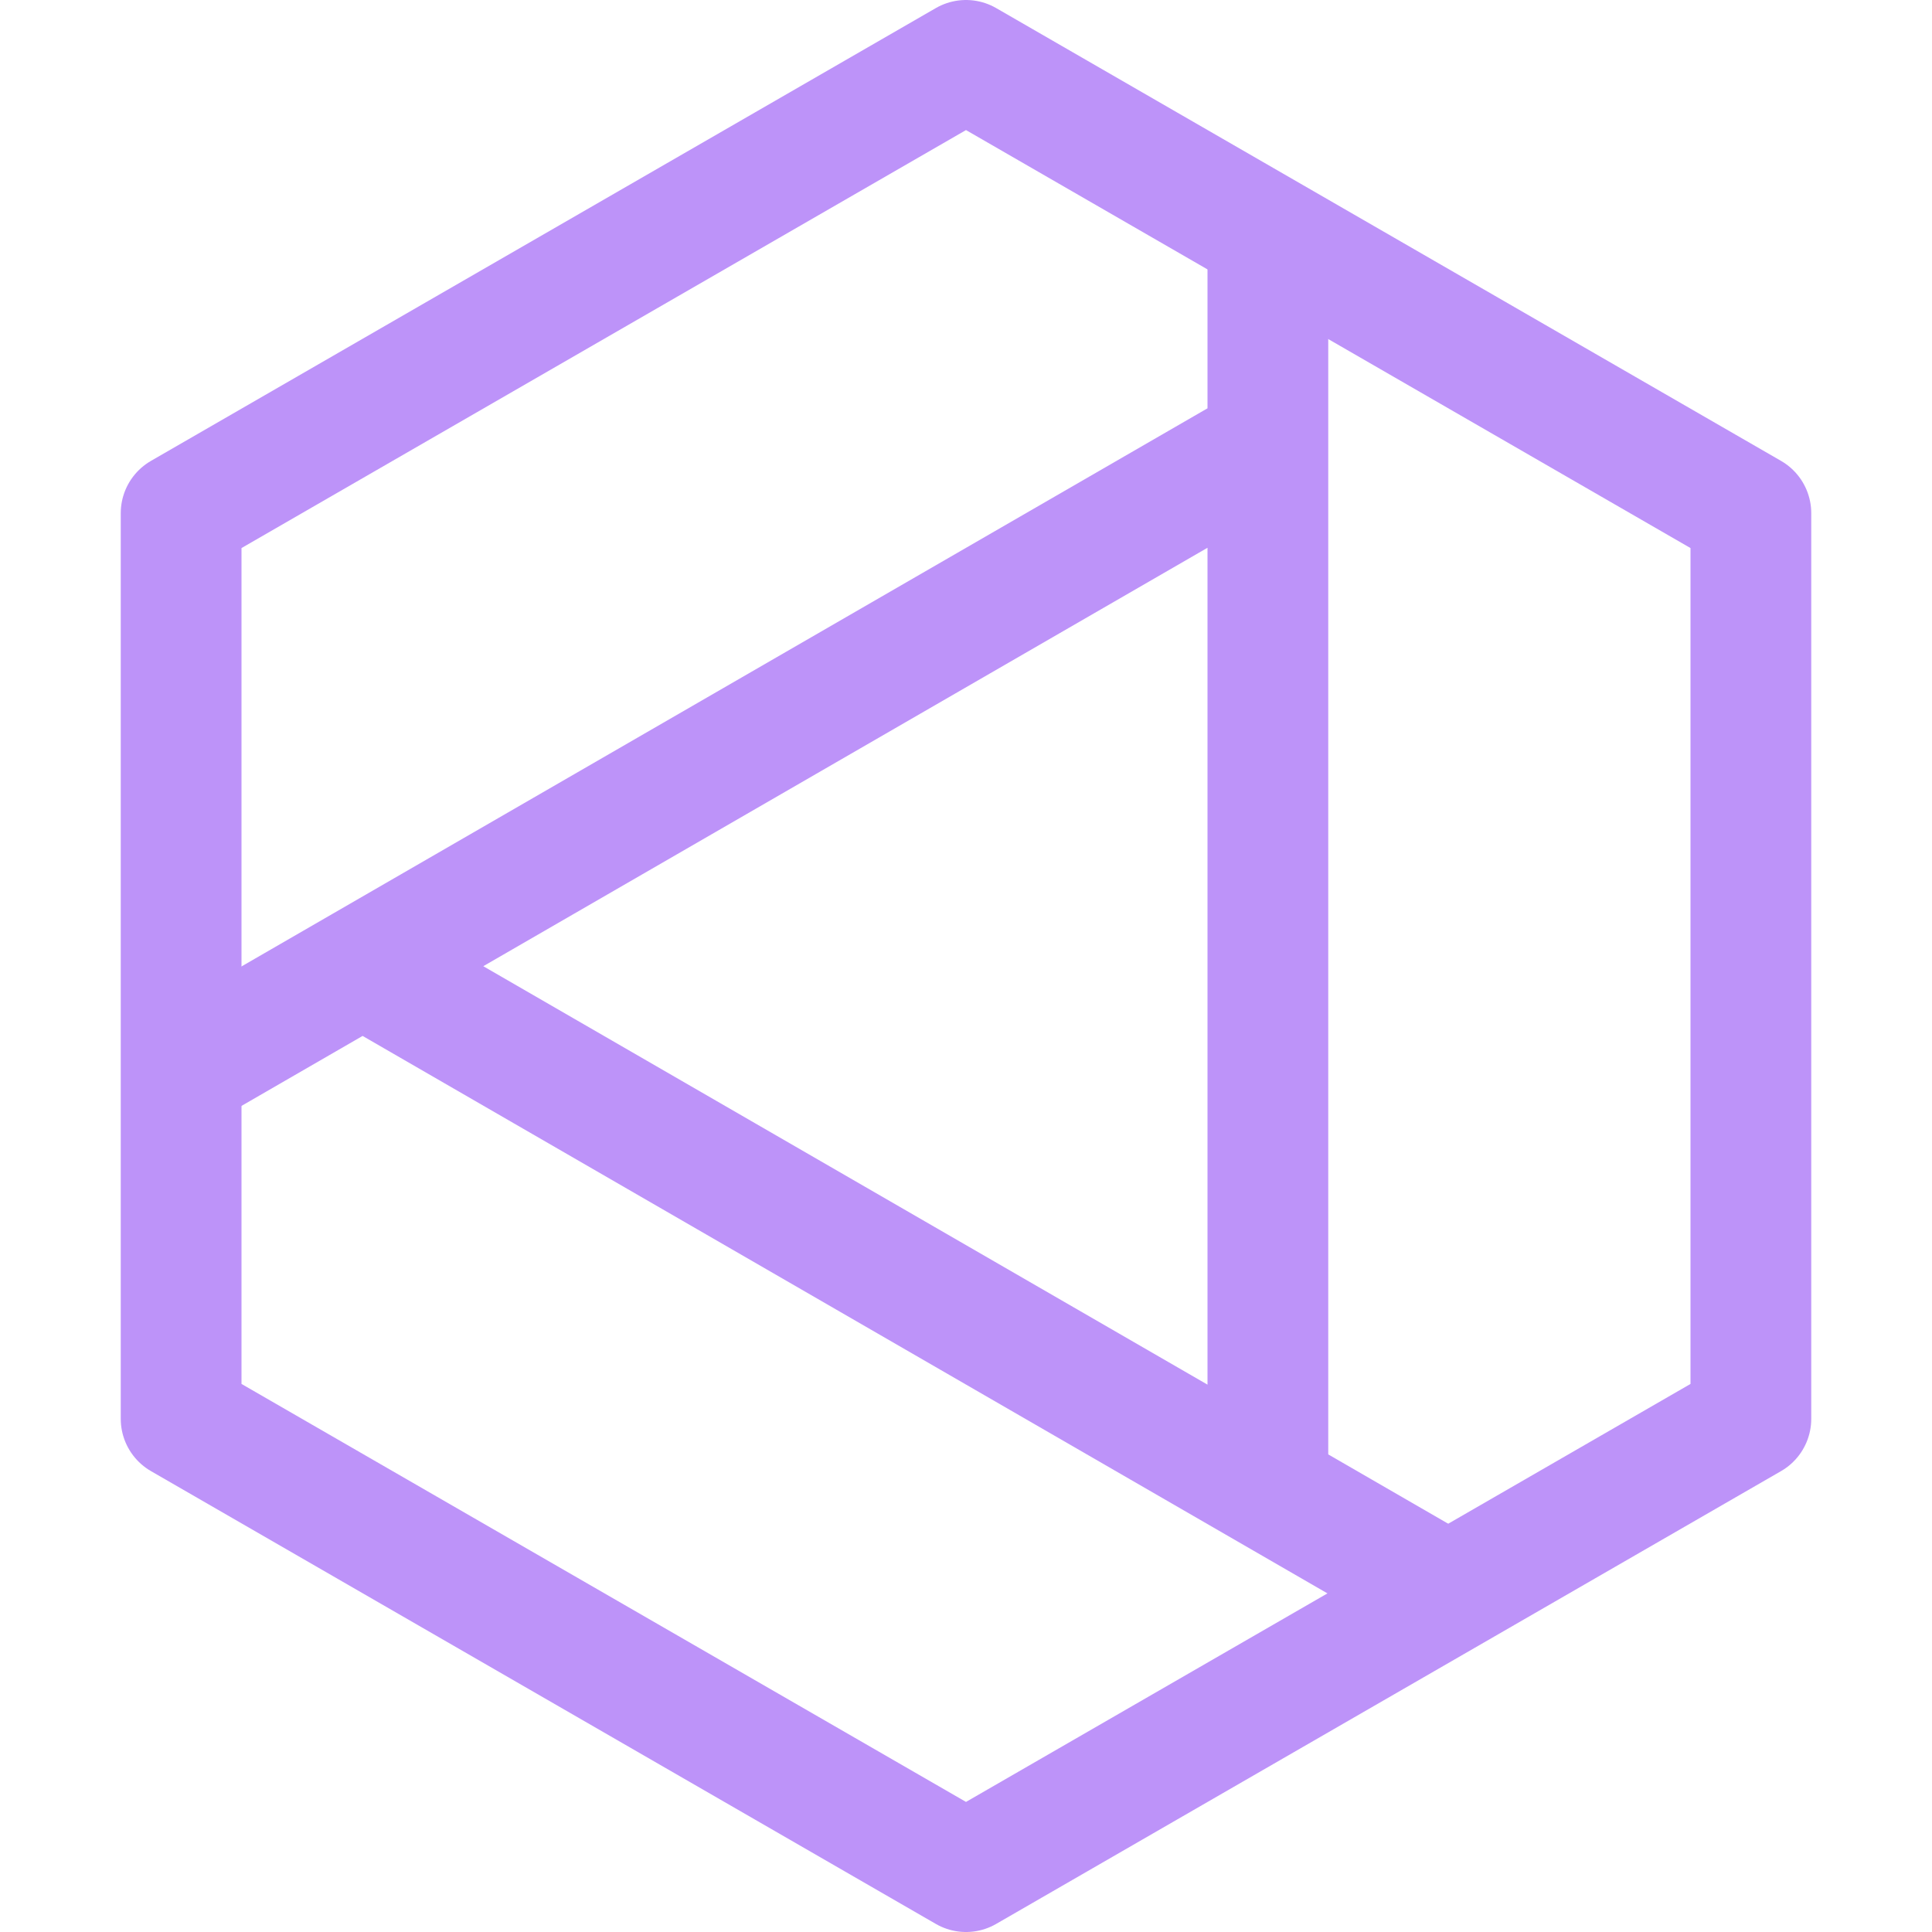 <svg xmlns="http://www.w3.org/2000/svg" width="16" height="16"><g fill="none" fill-rule="evenodd" stroke="#BD93F9"><path d="M10.5 2v10.25m1.5.95L3 8m-1.5.87 9-5.2"/><path stroke-linejoin="round" d="m8 .5 6.5 3.75v7.5L8 15.5l-6.5-3.75v-7.5z"/></g></svg>